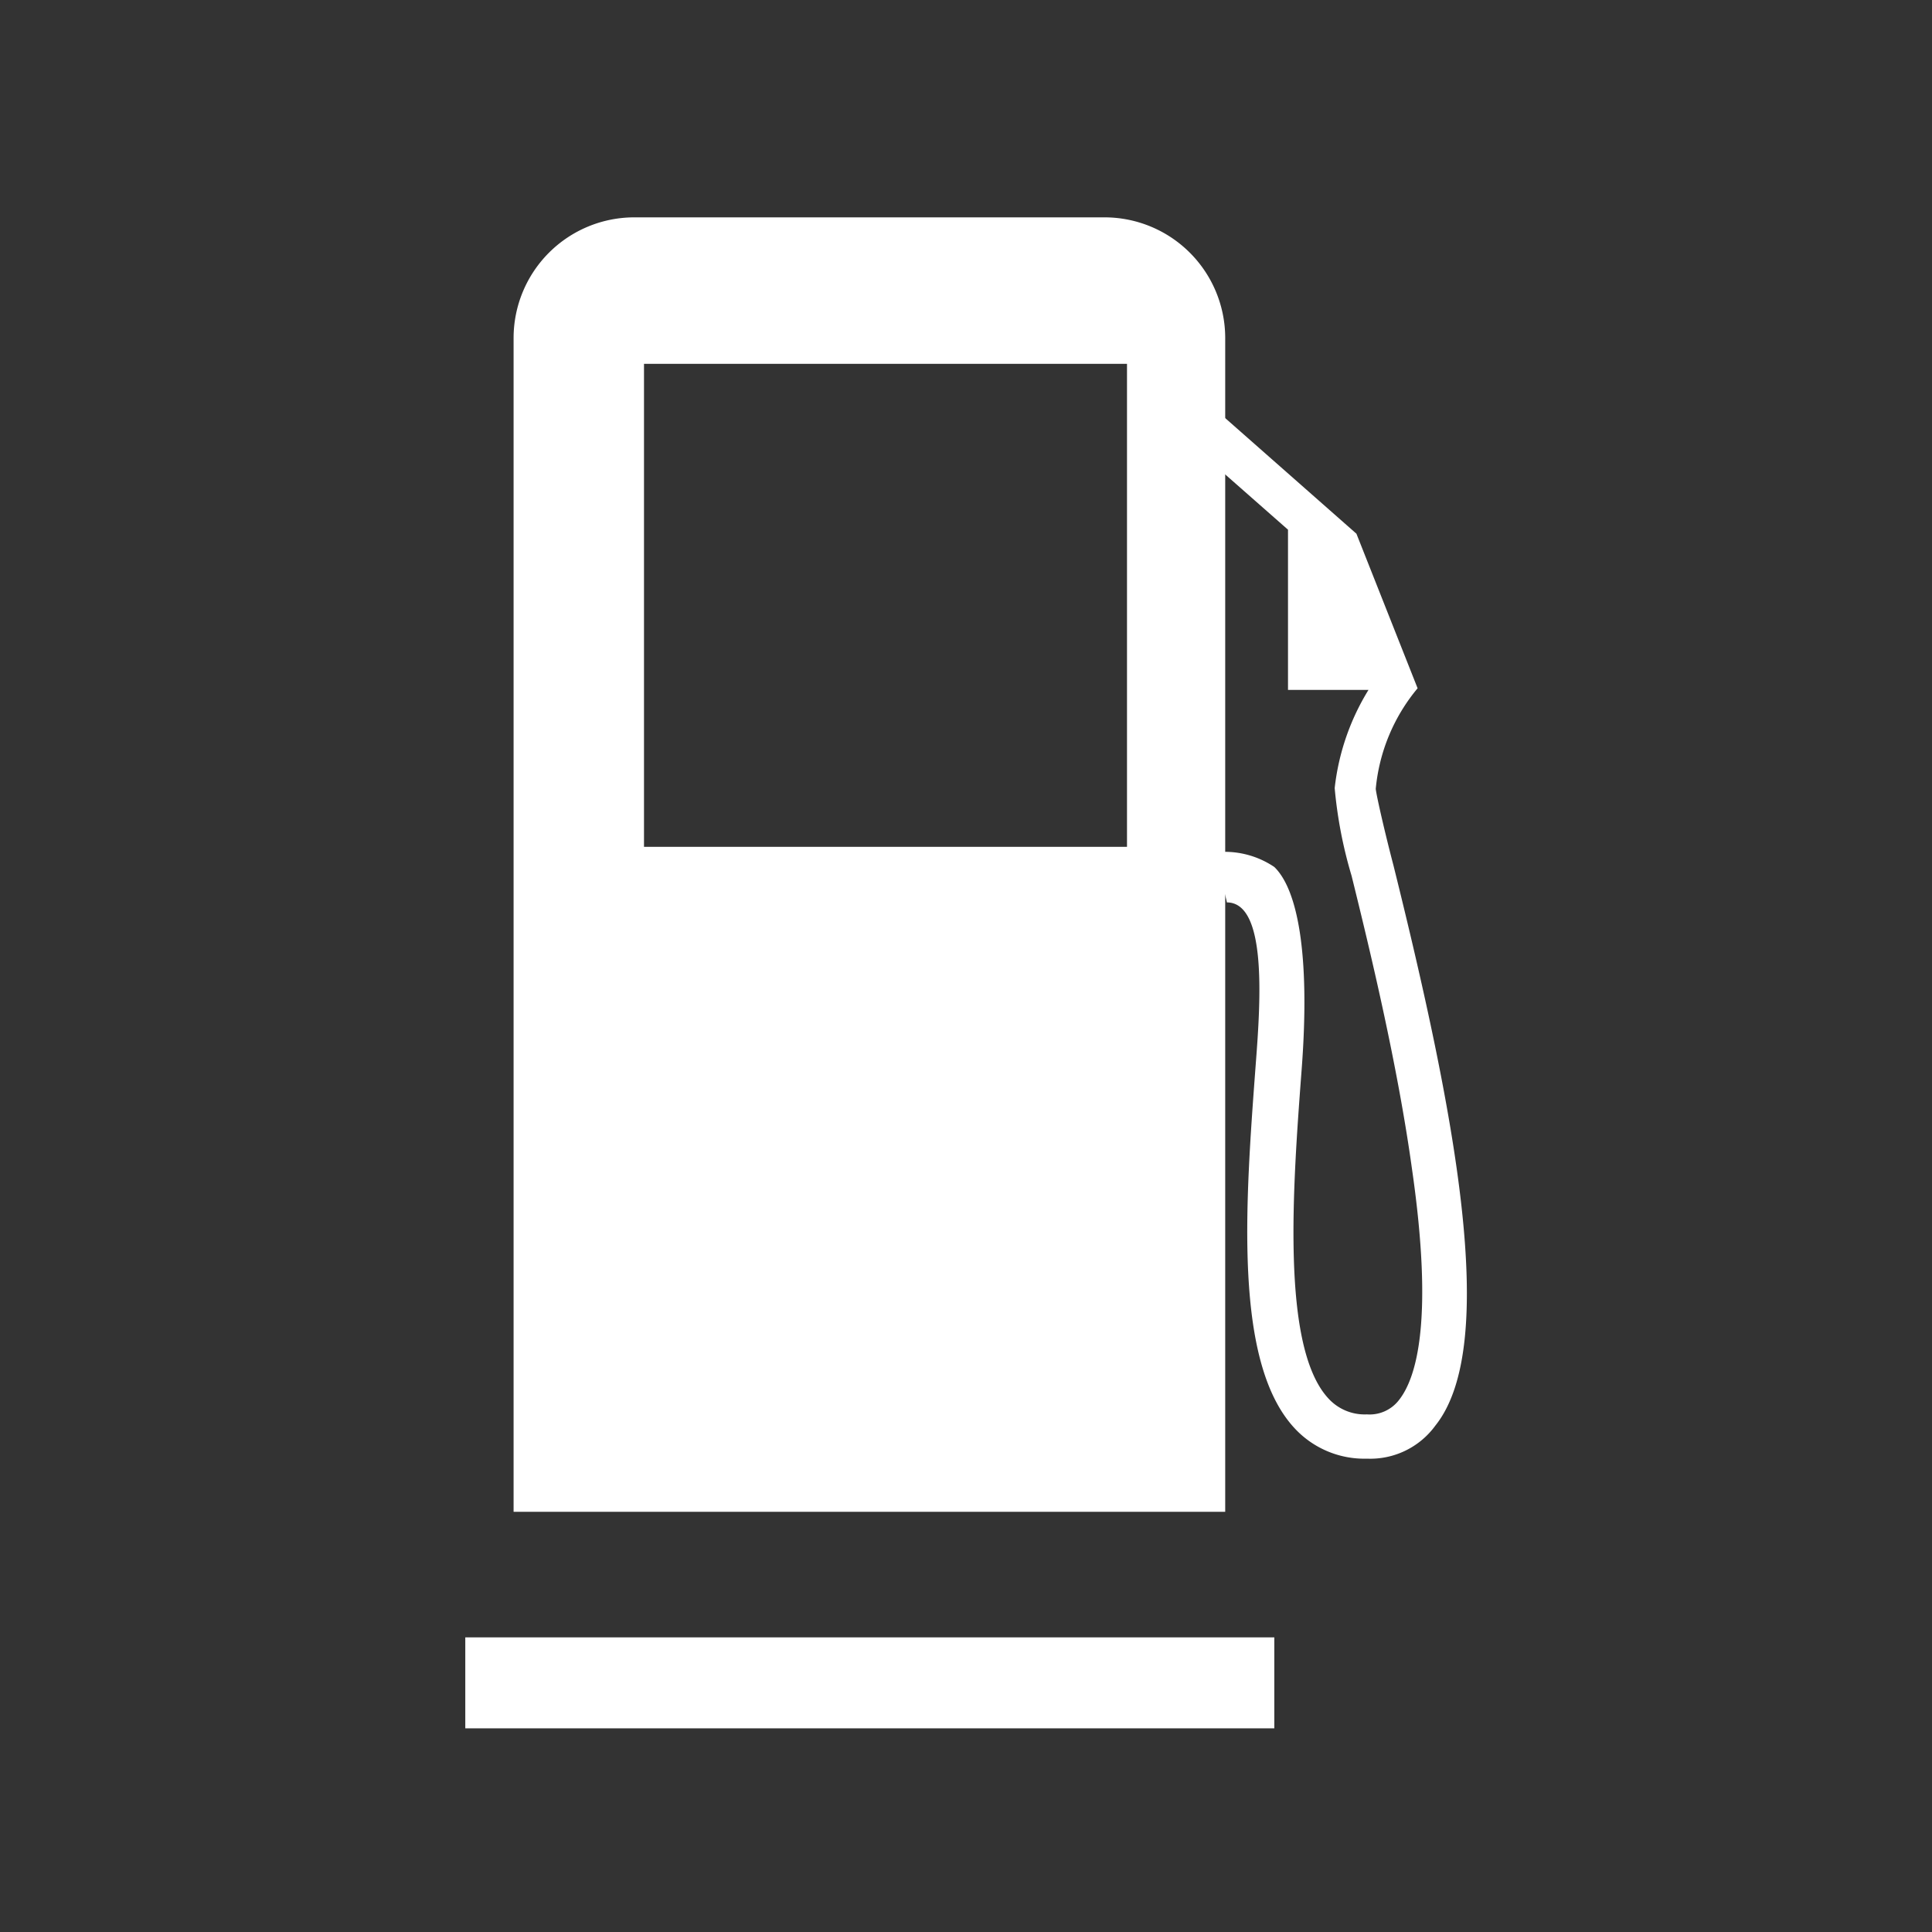 <svg id="Layer_1" data-name="Layer 1" xmlns="http://www.w3.org/2000/svg" viewBox="0 0 24 24"><defs><style>.cls-1{fill:#333;}.cls-2{fill:#fff;}</style></defs><title>oil_products_selectedR</title><rect class="cls-1" width="24" height="24"/><path class="cls-2" d="M13.73,2.7H7.88a1.5,1.5,0,0,0-1.5,1.5V18.78h8.84V4.19A1.5,1.5,0,0,0,13.73,2.7ZM14,10.52H8v-6h6v6Z"/><rect class="cls-2" x="5.78" y="20.34" width="10.05" height="1.13"/><path class="cls-2" d="M17.31,10.75c-0.11-.42-0.21-0.86-0.22-0.95a2.28,2.28,0,0,1,.52-1.25L16.85,6.63,15,5v0.7l1,0.88V8.57h1a2.94,2.94,0,0,0-.42,1.22,5.5,5.5,0,0,0,.21,1.09c0.23,0.93.57,2.34,0.75,3.64,0.27,1.87.06,2.59-.16,2.87a0.46,0.46,0,0,1-.4.18,0.61,0.61,0,0,1-.48-0.2c-0.59-.64-0.44-2.63-0.33-4.09s-0.06-2.24-.34-2.51a1.1,1.1,0,0,0-.75-0.18s0.17,0.63.16,0.62c0.5,0,.42,1.22.36,2-0.13,1.74-.28,3.71.48,4.53a1.18,1.18,0,0,0,.9.38,1,1,0,0,0,.85-0.41C18.64,16.7,18.06,13.77,17.31,10.75Z"/></svg>
